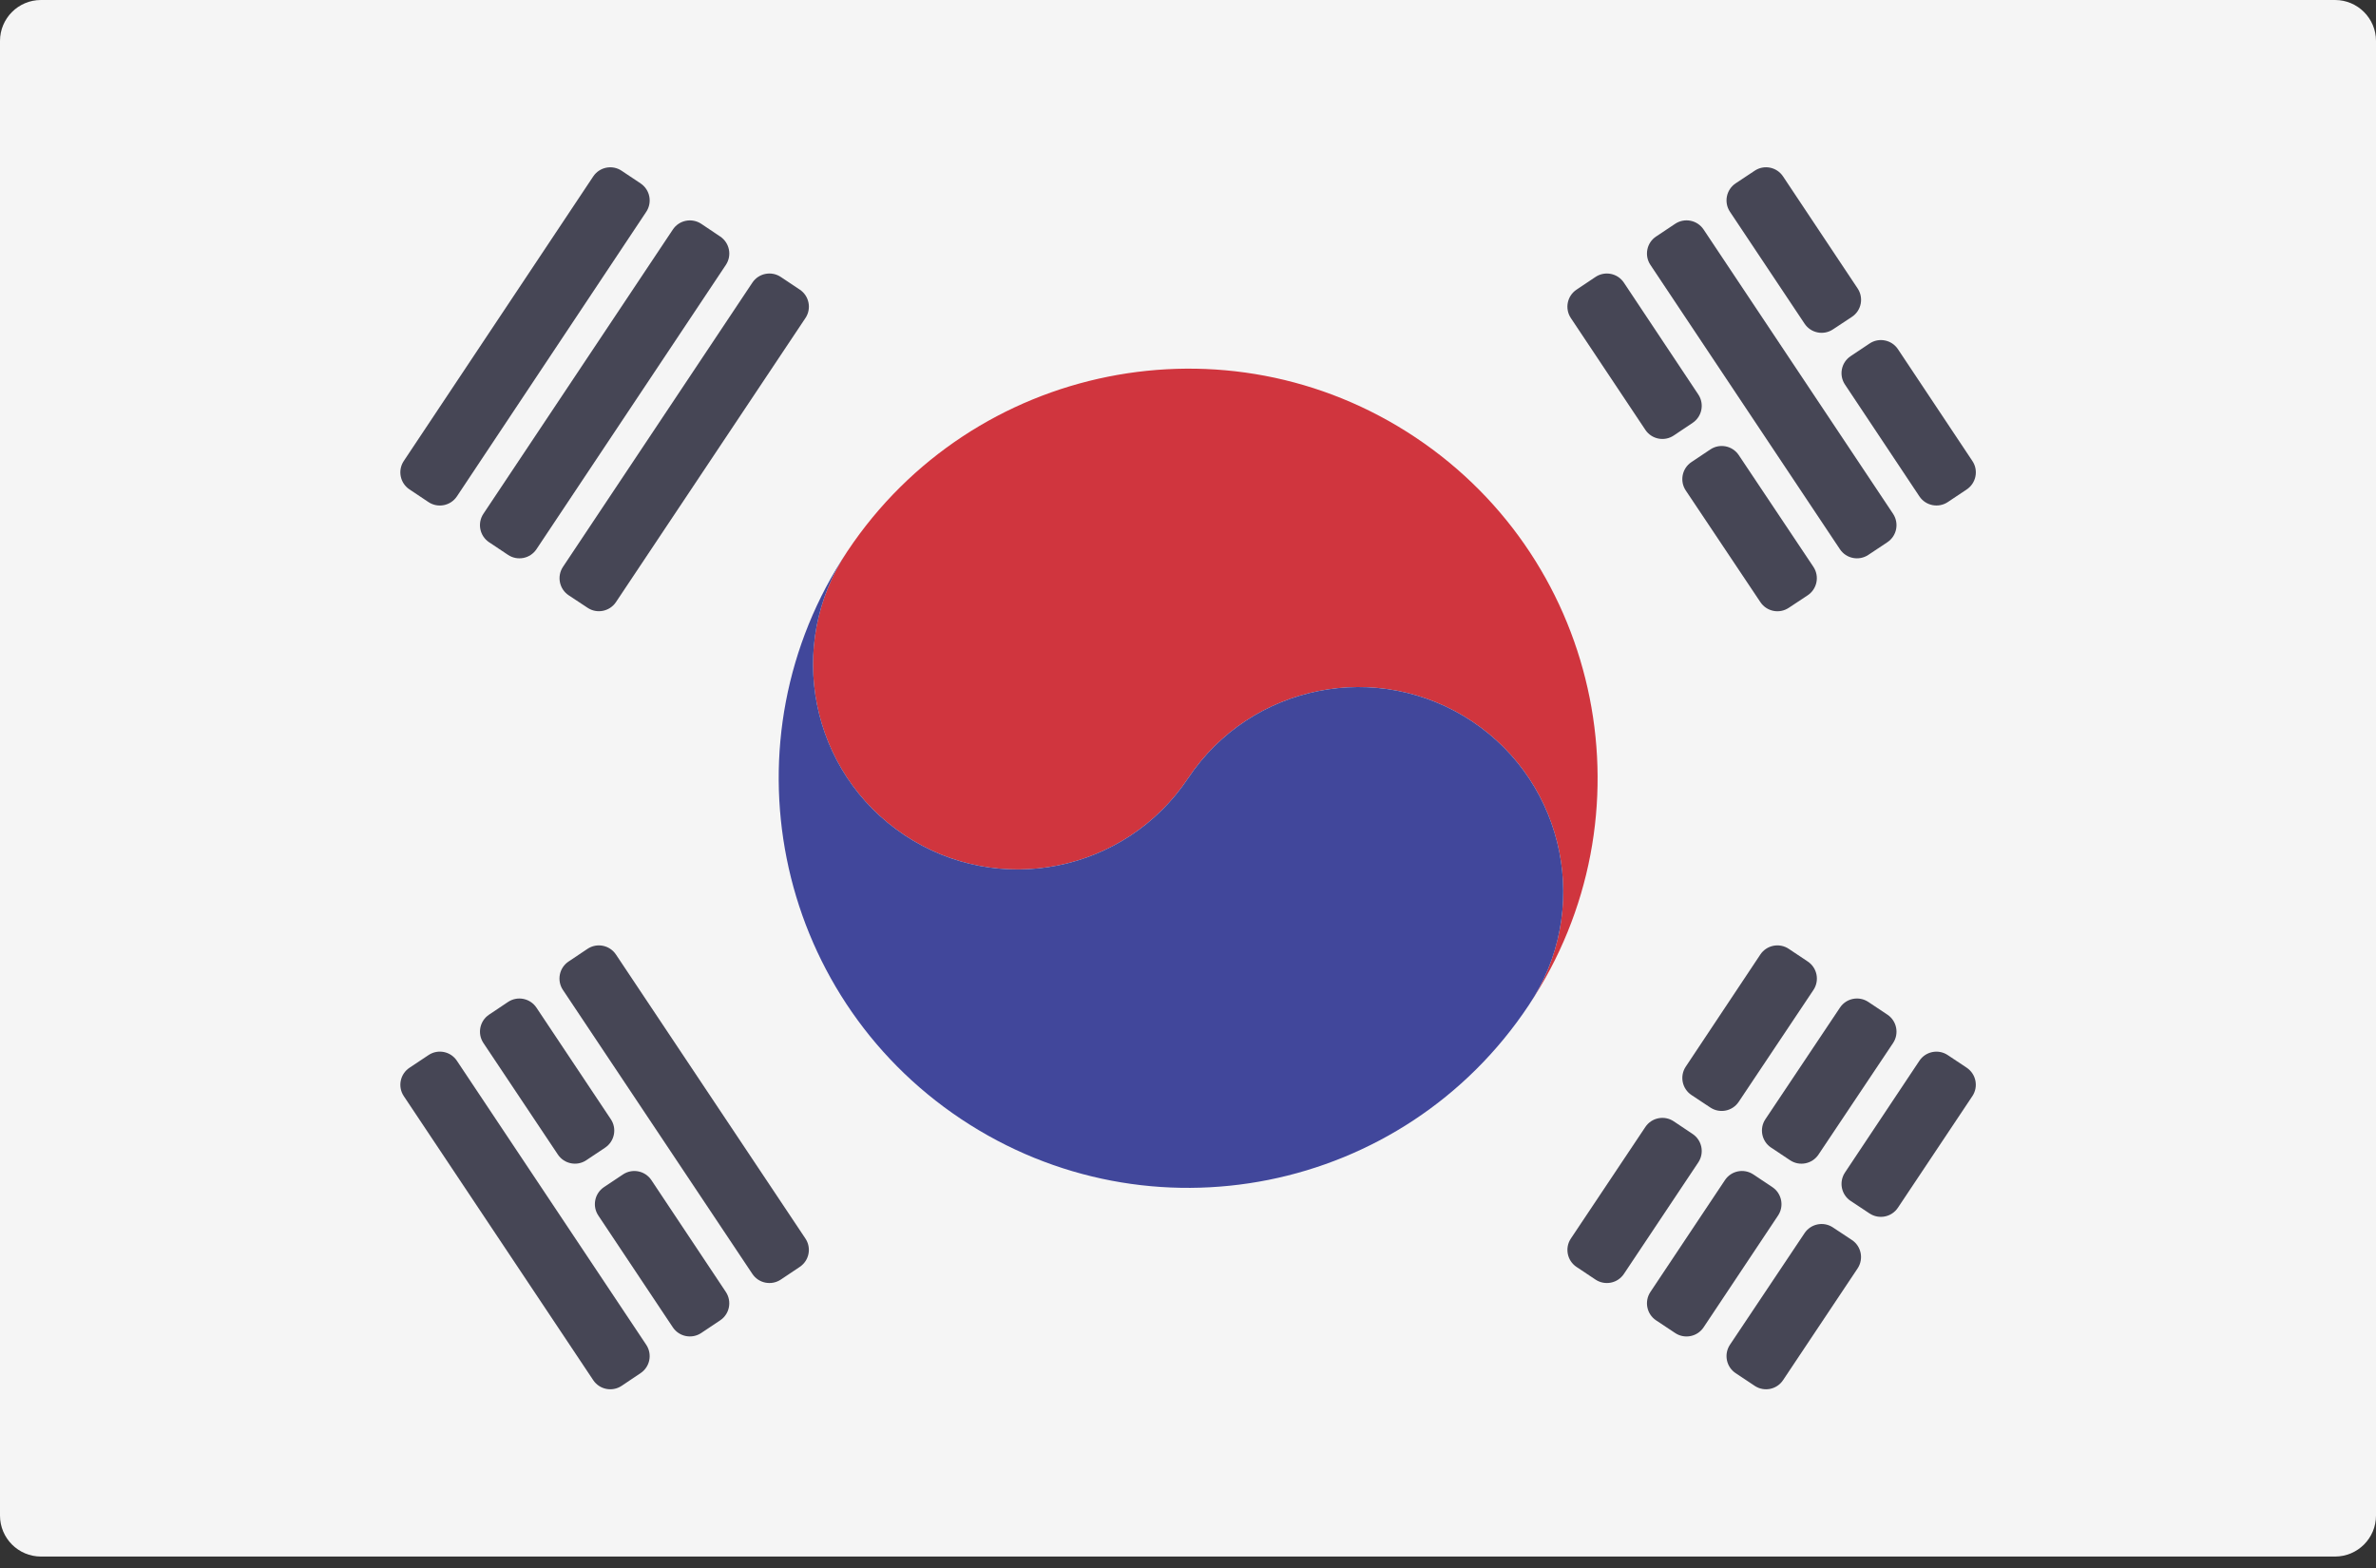 <svg width="50" height="33" viewBox="0 0 50 33" fill="none" xmlns="http://www.w3.org/2000/svg">
<rect x="0" y="0" width="50" height="33" fill="#333333" stroke="none"/>
<path d="M49.138 32.759H0.862C0.386 32.759 0 32.373 0 31.896V0.862C0 0.386 0.386 0 0.862 0H49.138C49.614 0 50 0.386 50 0.862V31.896C50 32.373 49.614 32.759 49.138 32.759Z" fill="#F5F5F5"/>
<path d="M29.786 9.205C25.824 6.564 20.474 7.644 17.835 11.598C16.511 13.572 17.049 16.254 19.03 17.574C21.009 18.895 23.682 18.358 25.003 16.378C26.323 14.397 28.998 13.867 30.977 15.181C32.959 16.501 33.492 19.183 32.17 21.157C34.811 17.196 33.743 11.846 29.786 9.205Z" fill="#D0353E"/>
<path d="M17.835 11.598C16.512 13.572 17.05 16.254 19.03 17.574C21.009 18.895 23.682 18.358 25.003 16.378C26.323 14.397 28.998 13.867 30.977 15.181C32.959 16.501 33.493 19.183 32.17 21.157C29.533 25.125 24.184 26.191 20.223 23.55C16.266 20.91 15.195 15.559 17.835 11.598Z" fill="#41479B"/>
<path d="M34.173 5.949L35.739 8.303C35.87 8.5 35.817 8.767 35.62 8.899L35.223 9.165C35.025 9.298 34.757 9.245 34.624 9.046L33.056 6.693C32.925 6.495 32.978 6.228 33.176 6.096L33.575 5.829C33.773 5.697 34.041 5.75 34.173 5.949Z" fill="#464655"/>
<path d="M36.59 9.578L38.161 11.93C38.293 12.129 38.239 12.397 38.04 12.529L37.641 12.793C37.443 12.924 37.177 12.87 37.045 12.672L35.475 10.323C35.343 10.125 35.396 9.857 35.594 9.725L35.992 9.459C36.19 9.327 36.458 9.38 36.59 9.578Z" fill="#464655"/>
<path d="M35.85 4.83L39.837 10.813C39.969 11.012 39.916 11.279 39.718 11.411L39.317 11.678C39.119 11.81 38.851 11.757 38.719 11.559L34.731 5.575C34.599 5.377 34.652 5.109 34.85 4.978L35.252 4.71C35.45 4.578 35.718 4.632 35.85 4.83Z" fill="#464655"/>
<path d="M37.522 3.713L39.092 6.071C39.224 6.27 39.17 6.538 38.971 6.669L38.571 6.933C38.373 7.064 38.107 7.01 37.975 6.812L36.405 4.457C36.273 4.259 36.326 3.992 36.524 3.859L36.925 3.593C37.123 3.461 37.39 3.514 37.522 3.713Z" fill="#464655"/>
<path d="M39.94 7.349L41.507 9.703C41.639 9.9 41.585 10.168 41.388 10.3L40.99 10.566C40.792 10.698 40.523 10.645 40.391 10.446L38.825 8.093C38.693 7.895 38.746 7.628 38.944 7.496L39.342 7.23C39.54 7.097 39.808 7.151 39.94 7.349Z" fill="#464655"/>
<path d="M12.962 20.089L16.949 26.066C17.081 26.264 17.028 26.531 16.83 26.663L16.431 26.93C16.233 27.062 15.965 27.009 15.833 26.811L11.846 20.834C11.714 20.636 11.767 20.368 11.965 20.236L12.364 19.969C12.562 19.837 12.83 19.891 12.962 20.089Z" fill="#464655"/>
<path d="M11.289 21.207L12.854 23.555C12.986 23.752 12.933 24.019 12.736 24.152L12.338 24.418C12.141 24.55 11.873 24.497 11.74 24.299L10.173 21.951C10.041 21.754 10.094 21.486 10.292 21.354L10.691 21.087C10.889 20.955 11.157 21.009 11.289 21.207Z" fill="#464655"/>
<path d="M13.708 24.837L15.275 27.191C15.406 27.389 15.353 27.656 15.155 27.788L14.757 28.054C14.559 28.186 14.291 28.133 14.159 27.935L12.591 25.582C12.459 25.384 12.512 25.116 12.71 24.984L13.11 24.717C13.308 24.585 13.576 24.639 13.708 24.837Z" fill="#464655"/>
<path d="M9.615 22.325L13.599 28.302C13.731 28.5 13.678 28.767 13.48 28.899L13.082 29.166C12.884 29.298 12.616 29.245 12.484 29.047L8.498 23.07C8.365 22.872 8.419 22.604 8.617 22.472L9.018 22.205C9.215 22.073 9.483 22.126 9.615 22.325Z" fill="#464655"/>
<path d="M11.847 11.93L15.833 5.948C15.965 5.75 16.233 5.697 16.431 5.829L16.83 6.095C17.028 6.227 17.082 6.495 16.95 6.693L12.962 12.672C12.83 12.869 12.563 12.923 12.366 12.792L11.968 12.529C11.769 12.397 11.715 12.129 11.847 11.93Z" fill="#464655"/>
<path d="M10.172 10.814L14.159 4.831C14.291 4.632 14.559 4.579 14.758 4.711L15.156 4.978C15.353 5.11 15.407 5.377 15.275 5.575L11.289 11.559C11.157 11.757 10.889 11.81 10.691 11.678L10.292 11.412C10.094 11.279 10.041 11.012 10.172 10.814Z" fill="#464655"/>
<path d="M8.497 9.702L12.484 3.713C12.616 3.515 12.884 3.461 13.082 3.594L13.48 3.86C13.678 3.992 13.731 4.259 13.6 4.457L9.615 10.447C9.483 10.645 9.215 10.699 9.017 10.567L8.617 10.3C8.419 10.168 8.365 9.9 8.497 9.702Z" fill="#464655"/>
<path d="M33.057 26.066L34.624 23.719C34.757 23.52 35.025 23.467 35.223 23.6L35.62 23.866C35.817 23.998 35.87 24.265 35.739 24.463L34.173 26.811C34.041 27.009 33.773 27.062 33.575 26.93L33.176 26.664C32.978 26.532 32.925 26.264 33.057 26.066Z" fill="#464655"/>
<path d="M35.475 22.448L37.044 20.089C37.176 19.891 37.444 19.837 37.642 19.969L38.042 20.236C38.24 20.368 38.294 20.636 38.162 20.834L36.589 23.189C36.457 23.387 36.19 23.44 35.992 23.309L35.595 23.046C35.397 22.914 35.343 22.646 35.475 22.448Z" fill="#464655"/>
<path d="M34.731 27.19L36.299 24.837C36.431 24.638 36.698 24.585 36.897 24.717L37.297 24.984C37.495 25.116 37.549 25.384 37.417 25.582L35.85 27.935C35.718 28.133 35.45 28.187 35.252 28.055L34.85 27.788C34.652 27.656 34.599 27.388 34.731 27.19Z" fill="#464655"/>
<path d="M37.151 23.554L38.72 21.206C38.852 21.008 39.119 20.955 39.317 21.087L39.718 21.354C39.916 21.486 39.969 21.754 39.837 21.952L38.268 24.299C38.136 24.497 37.868 24.55 37.671 24.419L37.27 24.152C37.072 24.02 37.018 23.752 37.151 23.554Z" fill="#464655"/>
<path d="M36.405 28.301L37.975 25.952C38.107 25.755 38.373 25.701 38.571 25.832L38.97 26.096C39.169 26.227 39.223 26.496 39.091 26.695L37.522 29.047C37.39 29.245 37.123 29.298 36.925 29.166L36.524 28.899C36.326 28.767 36.273 28.499 36.405 28.301Z" fill="#464655"/>
<path d="M38.825 24.677L40.391 22.325C40.523 22.127 40.791 22.073 40.989 22.206L41.387 22.471C41.585 22.604 41.638 22.871 41.506 23.069L39.939 25.418C39.807 25.616 39.54 25.669 39.342 25.538L38.945 25.275C38.747 25.144 38.693 24.876 38.825 24.677Z" fill="#464655"/>
</svg>
